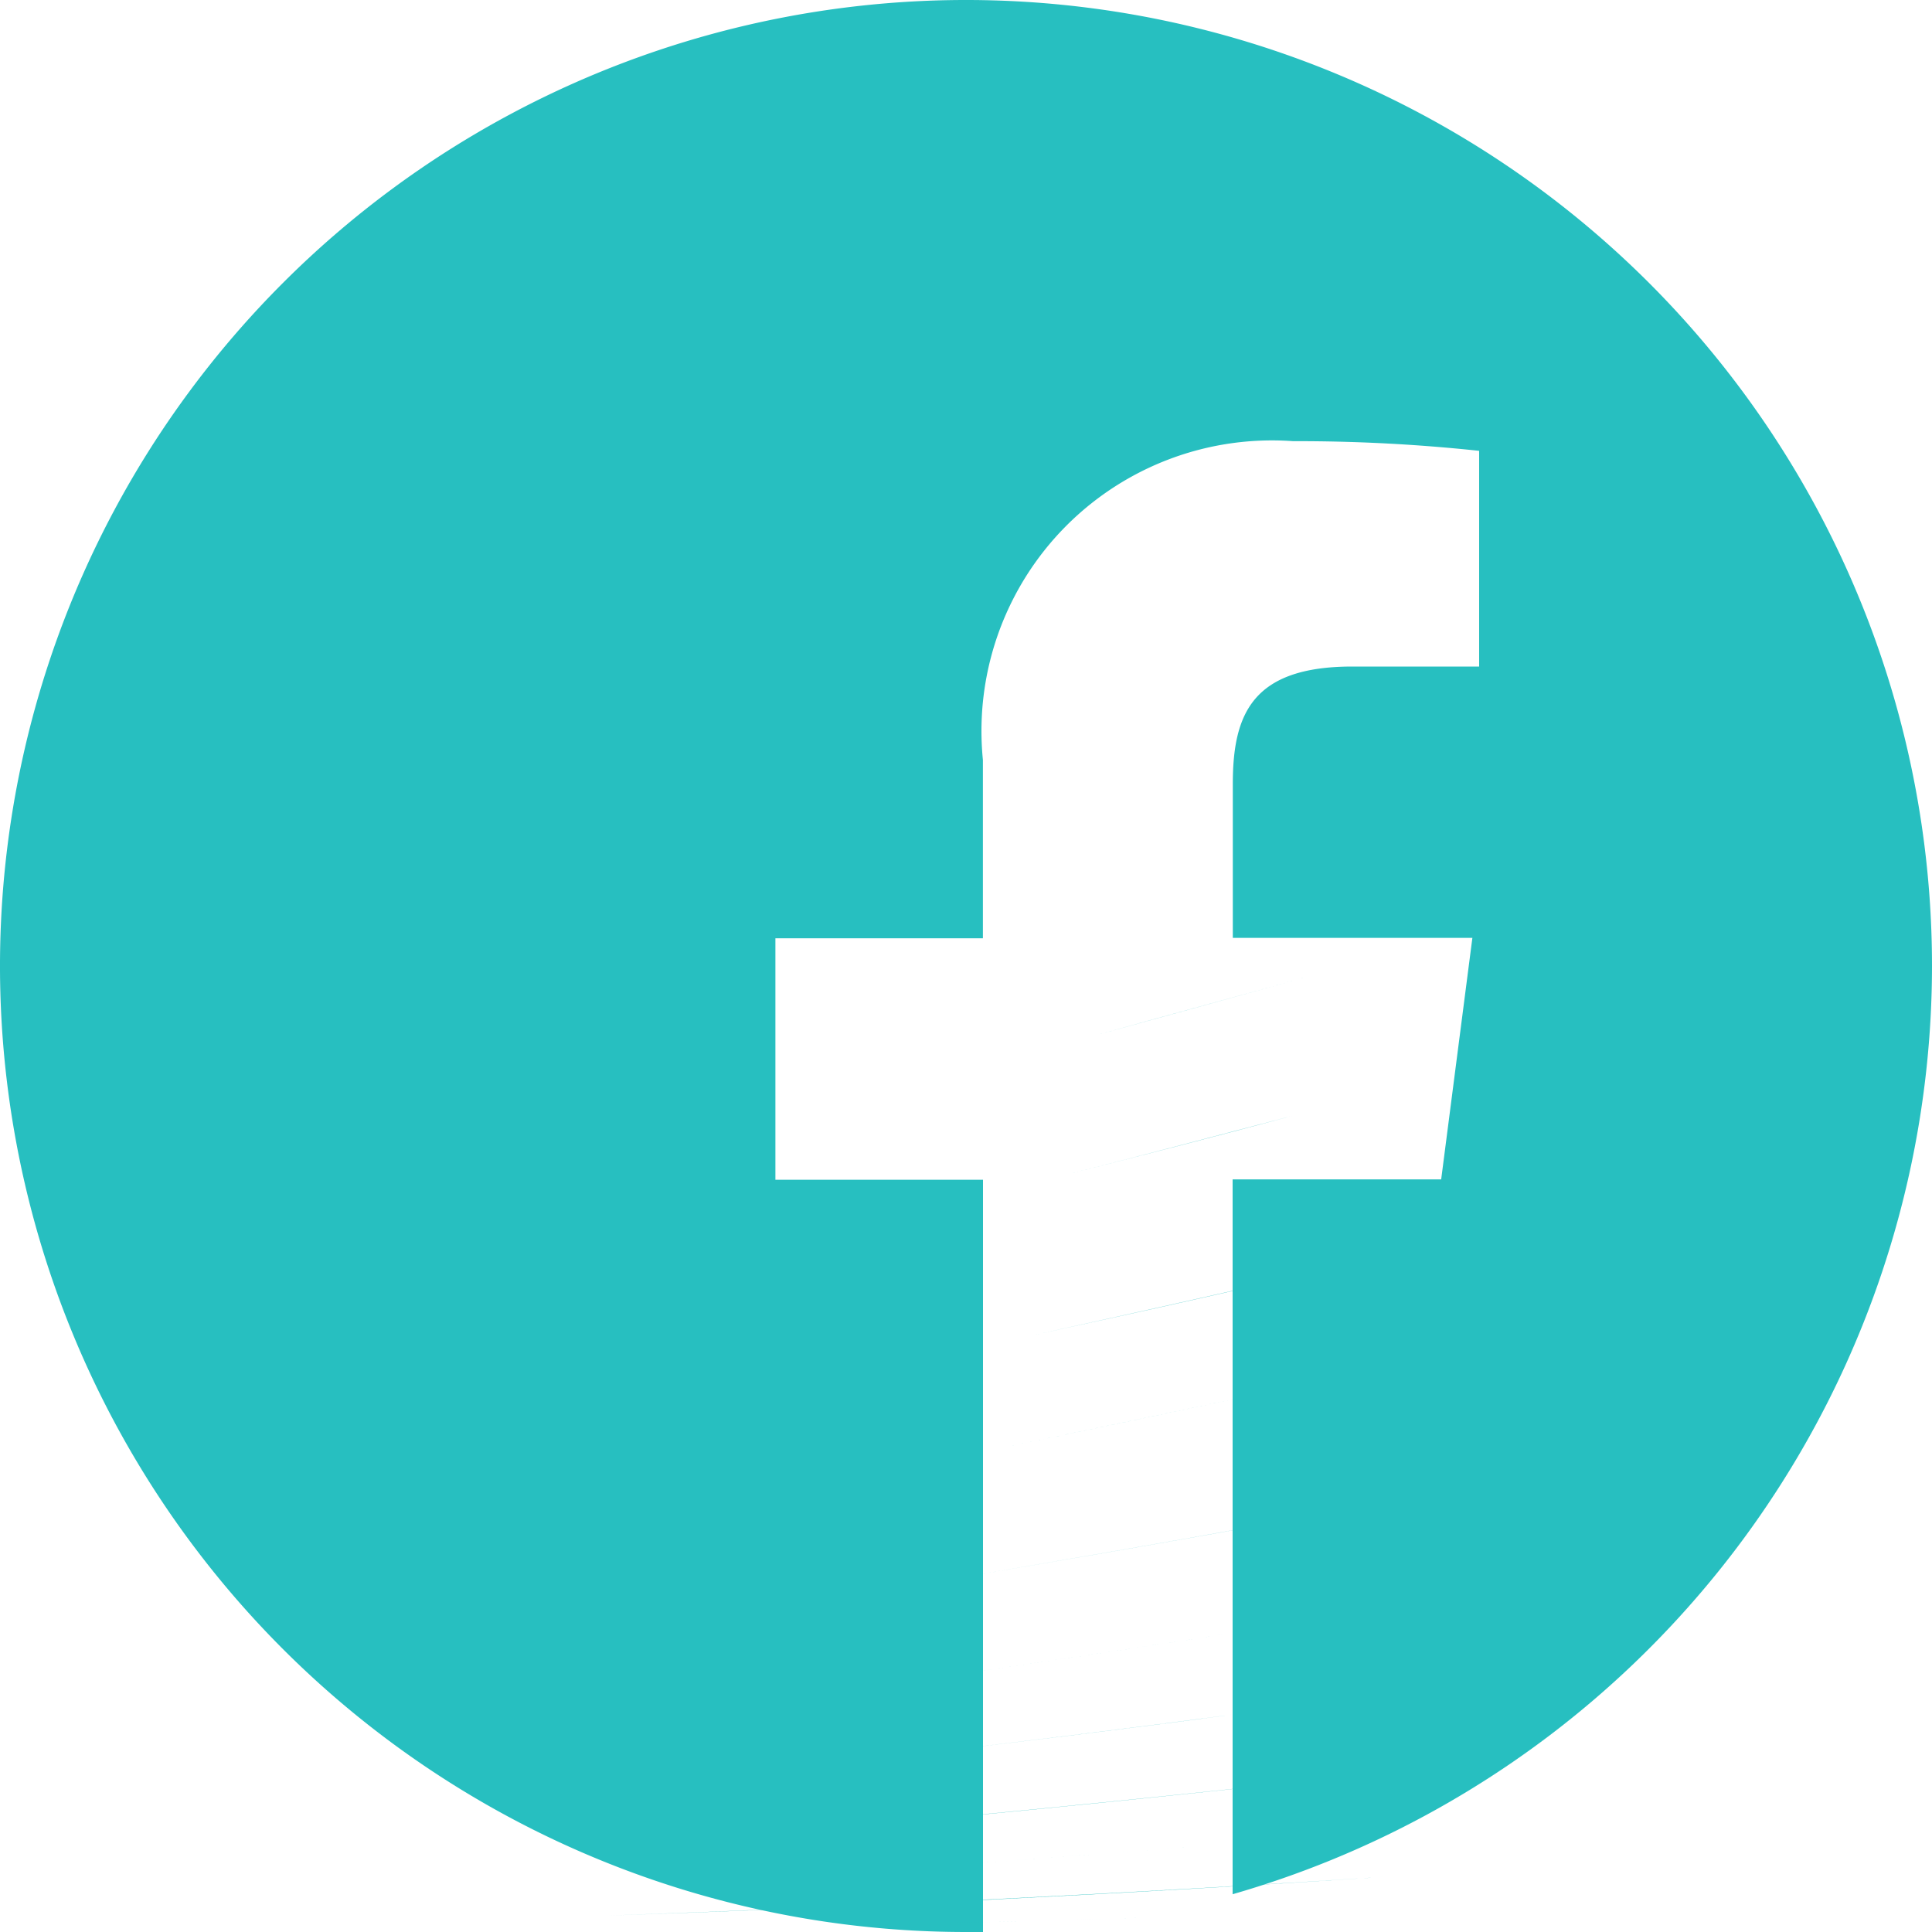 <svg xmlns="http://www.w3.org/2000/svg" id="facebook" width="20" height="20" viewBox="0 0 20 20">
    <defs>
        <style>
            .cls-1{fill:#27bfc0}
        </style>
    </defs>
    <path id="Path_1673" d="M297.277 508.668q-3.2.521-6.422.961 3.223-.44 6.422-.961zm0 0" class="cls-1" data-name="Path 1673" transform="translate(-283.044 -492)"/>
    <path id="Path_1674" d="M302.4 507.793c-1.02.188-2.039.359-3.059.535 1.018-.176 2.037-.348 3.059-.535zm0 0" class="cls-1" data-name="Path 1674" transform="translate(-289.375 -492)"/>
    <path id="Path_1675" d="M285.137 510.34q-3.744.422-7.527.742 3.779-.316 7.527-.742zm0 0" class="cls-1" data-name="Path 1675" transform="translate(-270.746 -492)"/>
    <path id="Path_1676" d="M290.055 509.738c-1.2.16-2.406.309-3.609.449 1.203-.14 2.41-.287 3.609-.449zm0 0" class="cls-1" data-name="Path 1676" transform="translate(-277.211 -492)"/>
    <path id="Path_1677" d="M309.367 506.41c-.9.191-1.8.383-2.7.566.899-.183 1.802-.376 2.7-.566zm0 0" class="cls-1" data-name="Path 1677" transform="translate(-296.249 -492)"/>
    <path id="Path_1678" d="M326.664 502.113c-.727.207-1.453.4-2.18.605.727-.203 1.453-.398 2.18-.605zm0 0" class="cls-1" data-name="Path 1678" transform="translate(-313.142 -492)"/>
    <path id="Path_1679" d="M321.434 503.543c-.789.207-1.582.418-2.375.617q1.189-.299 2.375-.617zm0 0" class="cls-1" data-name="Path 1679" transform="translate(-308.025 -492)"/>
    <path id="Path_1680" d="M314.59 505.254c-.836.2-1.68.379-2.523.566.843-.187 1.687-.371 2.523-.566zm0 0" class="cls-1" data-name="Path 1680" transform="translate(-301.362 -492)"/>
    <path id="Path_1681" d="M277.527 511.09q-2.021.17-4.047.3 2.027-.13 4.047-.3zm0 0" class="cls-1" data-name="Path 1681" transform="translate(-264.891 -492)"/>
    <path id="Path_1682" d="M20 10a10 10 0 1 0-10 10h.176v-7.787H8.027v-2.5h2.148V7.867a3.008 3.008 0 0 1 3.211-3.3 17.686 17.686 0 0 1 1.926.1V6.9H14c-1.037 0-1.238.493-1.238 1.216v1.593h2.48l-.323 2.5H12.76v7.4A10.005 10.005 0 0 0 20 10zm0 0" class="cls-1" data-name="Path 1682"/>
    <path id="Path_1683" d="M272.914 511.43q-4 .258-8.023.4 4.025-.136 8.023-.4zm0 0" class="cls-1" data-name="Path 1683" transform="translate(-258.596 -492)"/>
    <path id="Path_1684" d="M264.754 511.836q-2.121.07-4.25.105 2.127-.035 4.25-.105zm0 0" class="cls-1" data-name="Path 1684" transform="translate(-252.423 -492)"/>
</svg>
